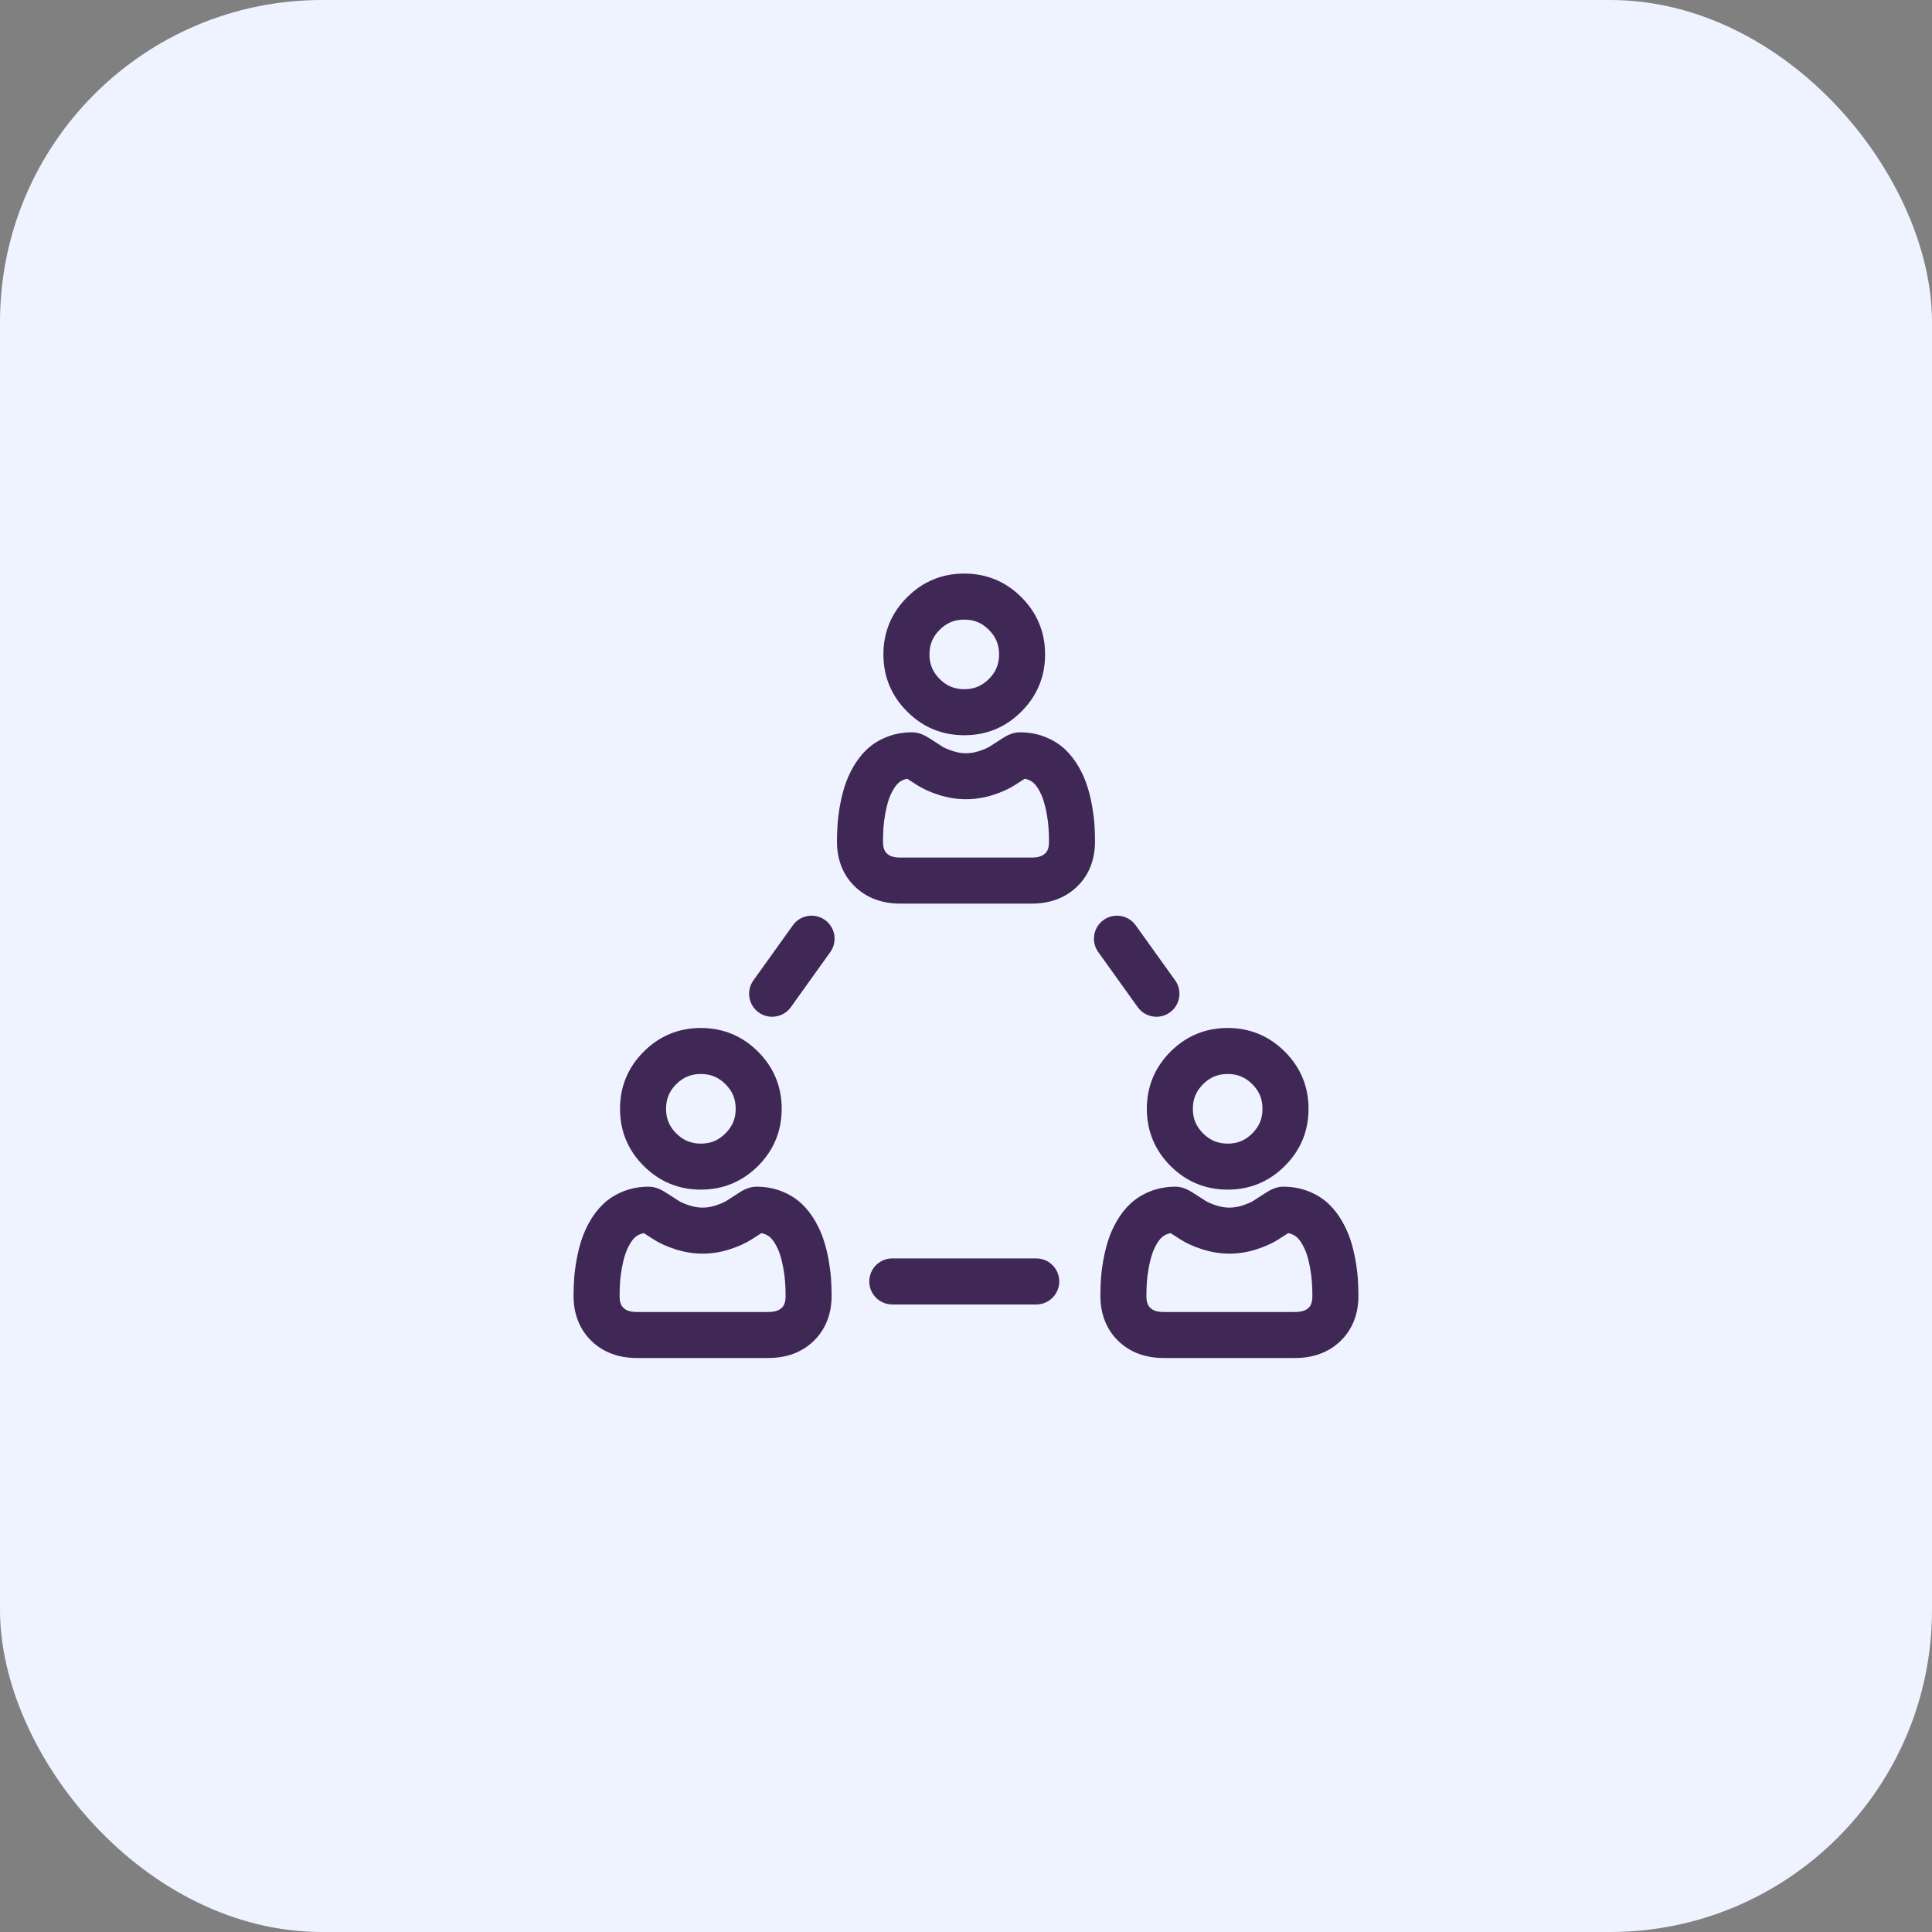 <svg width="48" height="48" viewBox="0 0 48 48" fill="none" xmlns="http://www.w3.org/2000/svg">
<rect x="0" y="0" width="48" height="48" fill="#808080" stroke="none"/>
<rect width="48" height="48" rx="8" fill="#EEF3FF"/>
<g clip-path="url(#clip0)">
<path d="M17.413 29.556C17.965 29.556 18.442 29.358 18.833 28.968C19.223 28.578 19.421 28.1 19.421 27.548C19.421 26.996 19.223 26.518 18.833 26.128C18.442 25.738 17.965 25.54 17.413 25.54C16.861 25.54 16.383 25.738 15.993 26.128C15.602 26.518 15.404 26.996 15.404 27.548C15.404 28.1 15.602 28.578 15.993 28.968C16.383 29.358 16.861 29.556 17.413 29.556ZM16.801 26.936C16.974 26.764 17.168 26.683 17.413 26.683C17.657 26.683 17.851 26.764 18.024 26.936C18.197 27.109 18.278 27.304 18.278 27.548C18.278 27.792 18.197 27.986 18.024 28.159C17.851 28.332 17.657 28.413 17.413 28.413C17.169 28.413 16.974 28.332 16.801 28.159C16.628 27.986 16.548 27.792 16.548 27.548C16.548 27.304 16.628 27.109 16.801 26.936Z" fill="#3F2855"/>
<path d="M20.587 31.302C20.556 31.133 20.517 30.972 20.469 30.823C20.417 30.662 20.347 30.503 20.261 30.35C20.166 30.184 20.054 30.038 19.927 29.916C19.786 29.782 19.617 29.675 19.422 29.598C19.23 29.522 19.018 29.483 18.795 29.483C18.607 29.483 18.46 29.569 18.325 29.656C18.244 29.709 18.153 29.768 18.052 29.833C18.009 29.86 17.927 29.902 17.779 29.95C17.56 30.021 17.352 30.021 17.132 29.95C16.984 29.902 16.902 29.86 16.86 29.833C16.758 29.768 16.667 29.709 16.585 29.656C16.451 29.569 16.304 29.483 16.116 29.483C15.893 29.483 15.681 29.522 15.489 29.598C15.294 29.675 15.124 29.782 14.984 29.917C14.857 30.038 14.745 30.184 14.65 30.35C14.564 30.502 14.494 30.662 14.442 30.823C14.395 30.971 14.355 31.133 14.325 31.302C14.295 31.468 14.274 31.626 14.264 31.772C14.255 31.91 14.25 32.054 14.25 32.199C14.25 32.772 14.495 33.126 14.701 33.322C14.992 33.599 15.369 33.739 15.821 33.739H19.09C19.543 33.739 19.919 33.599 20.21 33.322C20.416 33.126 20.661 32.772 20.661 32.198C20.661 32.053 20.656 31.91 20.647 31.771C20.636 31.626 20.616 31.468 20.587 31.302ZM19.422 32.493C19.376 32.537 19.291 32.596 19.09 32.596H15.821C15.62 32.596 15.535 32.537 15.489 32.493C15.445 32.451 15.394 32.379 15.394 32.199C15.394 32.08 15.398 31.963 15.405 31.851C15.412 31.746 15.428 31.63 15.45 31.505C15.472 31.384 15.499 31.272 15.531 31.172C15.559 31.085 15.597 30.999 15.645 30.915C15.684 30.846 15.728 30.788 15.774 30.743C15.808 30.711 15.853 30.684 15.91 30.661C15.936 30.651 15.965 30.643 15.996 30.637C16.07 30.685 16.153 30.739 16.245 30.797C16.391 30.89 16.566 30.969 16.78 31.038C17.224 31.182 17.687 31.182 18.131 31.038C18.345 30.969 18.52 30.89 18.667 30.797C18.758 30.739 18.84 30.685 18.915 30.637C18.946 30.642 18.975 30.651 19.001 30.661C19.058 30.684 19.103 30.711 19.137 30.743C19.183 30.788 19.227 30.846 19.267 30.915C19.314 30.999 19.352 31.085 19.38 31.172C19.412 31.272 19.439 31.384 19.461 31.504C19.483 31.63 19.499 31.746 19.506 31.851V31.851C19.514 31.963 19.518 32.08 19.518 32.199C19.518 32.379 19.467 32.451 19.422 32.493Z" fill="#3F2855"/>
<path d="M28.493 27.548C28.493 28.1 28.691 28.578 29.081 28.968C29.472 29.358 29.95 29.556 30.501 29.556C31.053 29.556 31.531 29.358 31.921 28.968C32.312 28.578 32.51 28.1 32.51 27.548C32.51 26.996 32.312 26.518 31.921 26.128C31.531 25.738 31.053 25.54 30.501 25.54C29.949 25.54 29.472 25.738 29.081 26.128C28.691 26.518 28.493 26.996 28.493 27.548ZM29.89 26.936C30.063 26.764 30.257 26.683 30.501 26.683C30.745 26.683 30.94 26.764 31.113 26.936C31.286 27.11 31.366 27.304 31.366 27.548C31.366 27.792 31.286 27.986 31.113 28.159C30.94 28.332 30.746 28.413 30.501 28.413C30.257 28.413 30.063 28.332 29.89 28.159C29.717 27.986 29.636 27.792 29.636 27.548C29.636 27.304 29.717 27.109 29.89 26.936Z" fill="#3F2855"/>
<path d="M33.735 31.771C33.725 31.626 33.705 31.468 33.675 31.302C33.645 31.133 33.605 30.972 33.558 30.823C33.506 30.662 33.436 30.503 33.349 30.35C33.255 30.184 33.143 30.038 33.016 29.916C32.875 29.782 32.705 29.675 32.511 29.598C32.318 29.522 32.107 29.483 31.883 29.483C31.696 29.483 31.549 29.569 31.414 29.656C31.333 29.709 31.241 29.768 31.14 29.833C31.097 29.86 31.015 29.902 30.868 29.95C30.648 30.021 30.44 30.021 30.22 29.95C30.073 29.902 29.991 29.86 29.948 29.833C29.847 29.768 29.755 29.709 29.674 29.656C29.539 29.569 29.392 29.483 29.205 29.483C28.981 29.483 28.77 29.522 28.577 29.598C28.383 29.675 28.213 29.782 28.072 29.917C27.945 30.038 27.833 30.184 27.739 30.35C27.652 30.502 27.582 30.662 27.53 30.823C27.483 30.971 27.444 31.133 27.413 31.302C27.383 31.468 27.363 31.626 27.353 31.772C27.343 31.91 27.339 32.054 27.339 32.199C27.339 32.772 27.584 33.126 27.789 33.322C28.08 33.599 28.457 33.739 28.909 33.739H32.179C32.631 33.739 33.008 33.599 33.299 33.322C33.505 33.126 33.75 32.772 33.75 32.198C33.75 32.053 33.745 31.91 33.735 31.771ZM32.511 32.493C32.465 32.537 32.38 32.596 32.179 32.596H28.909C28.708 32.596 28.624 32.537 28.578 32.493C28.533 32.451 28.482 32.379 28.482 32.199C28.482 32.08 28.486 31.963 28.494 31.851C28.501 31.746 28.516 31.63 28.539 31.505C28.56 31.384 28.587 31.272 28.62 31.172C28.647 31.085 28.686 30.999 28.733 30.915C28.773 30.846 28.816 30.788 28.863 30.743C28.896 30.711 28.942 30.684 28.998 30.661C29.025 30.651 29.053 30.643 29.084 30.637C29.159 30.686 29.242 30.739 29.333 30.797C29.479 30.89 29.655 30.969 29.869 31.038C30.313 31.182 30.775 31.182 31.219 31.038C31.433 30.969 31.609 30.89 31.755 30.797C31.846 30.739 31.929 30.685 32.004 30.637C32.035 30.643 32.063 30.651 32.09 30.661C32.146 30.684 32.192 30.711 32.225 30.743C32.272 30.788 32.316 30.846 32.355 30.915C32.403 30.999 32.441 31.085 32.469 31.172C32.501 31.272 32.528 31.384 32.55 31.504C32.572 31.63 32.587 31.746 32.594 31.851V31.851C32.602 31.963 32.606 32.08 32.606 32.199C32.606 32.379 32.555 32.451 32.511 32.493Z" fill="#3F2855"/>
<path d="M23.957 18.267C24.509 18.267 24.987 18.069 25.377 17.678C25.767 17.288 25.965 16.81 25.965 16.258C25.965 15.707 25.767 15.229 25.377 14.838C24.987 14.448 24.509 14.25 23.957 14.25C23.405 14.25 22.927 14.448 22.537 14.838C22.146 15.229 21.948 15.707 21.948 16.258C21.948 16.81 22.146 17.288 22.537 17.678C22.927 18.069 23.405 18.267 23.957 18.267ZM23.346 15.647C23.518 15.474 23.713 15.394 23.957 15.394C24.201 15.394 24.395 15.474 24.568 15.647C24.741 15.82 24.822 16.014 24.822 16.258C24.822 16.503 24.741 16.697 24.568 16.87C24.395 17.043 24.201 17.123 23.957 17.123C23.713 17.123 23.518 17.043 23.346 16.87C23.173 16.697 23.092 16.503 23.092 16.258C23.092 16.014 23.173 15.82 23.346 15.647Z" fill="#3F2855"/>
<path d="M27.191 20.482C27.181 20.337 27.16 20.179 27.131 20.013C27.1 19.843 27.061 19.682 27.013 19.534C26.962 19.372 26.892 19.213 26.805 19.061C26.711 18.895 26.598 18.749 26.471 18.627C26.331 18.493 26.161 18.386 25.966 18.309C25.774 18.232 25.562 18.194 25.339 18.194C25.151 18.194 25.004 18.279 24.869 18.367C24.789 18.42 24.697 18.479 24.596 18.543C24.553 18.571 24.471 18.613 24.323 18.661C24.104 18.732 23.896 18.732 23.676 18.661C23.528 18.613 23.446 18.571 23.404 18.544C23.302 18.479 23.211 18.42 23.13 18.367C22.995 18.279 22.848 18.194 22.66 18.194C22.437 18.194 22.226 18.232 22.033 18.309C21.838 18.386 21.669 18.493 21.528 18.627C21.401 18.749 21.289 18.895 21.194 19.061C21.108 19.213 21.038 19.372 20.986 19.534C20.939 19.682 20.899 19.843 20.869 20.013C20.839 20.178 20.819 20.336 20.809 20.482C20.799 20.621 20.794 20.764 20.794 20.909C20.794 21.483 21.039 21.836 21.245 22.032C21.536 22.309 21.913 22.45 22.365 22.45H25.635C26.087 22.45 26.463 22.309 26.755 22.032C26.96 21.837 27.205 21.483 27.205 20.909C27.205 20.764 27.201 20.62 27.191 20.482ZM25.966 21.204C25.92 21.248 25.835 21.306 25.635 21.306H22.365C22.164 21.306 22.079 21.248 22.034 21.204C21.989 21.162 21.938 21.09 21.938 20.909C21.938 20.791 21.942 20.674 21.949 20.561C21.957 20.457 21.972 20.34 21.994 20.215C22.016 20.095 22.043 19.983 22.075 19.883C22.103 19.796 22.141 19.709 22.189 19.626C22.228 19.556 22.272 19.498 22.319 19.454C22.352 19.422 22.398 19.394 22.454 19.372C22.48 19.361 22.509 19.353 22.54 19.348C22.615 19.396 22.698 19.449 22.789 19.508C22.935 19.601 23.111 19.68 23.324 19.749C23.768 19.892 24.231 19.892 24.675 19.749C24.889 19.68 25.064 19.601 25.211 19.507C25.302 19.449 25.385 19.396 25.459 19.348C25.49 19.353 25.519 19.361 25.546 19.372C25.602 19.394 25.648 19.422 25.681 19.454C25.727 19.498 25.771 19.556 25.811 19.626C25.858 19.71 25.897 19.796 25.924 19.882C25.956 19.983 25.984 20.095 26.005 20.215C26.028 20.34 26.043 20.457 26.05 20.561V20.562C26.058 20.673 26.062 20.79 26.062 20.909C26.062 21.09 26.011 21.162 25.966 21.204Z" fill="#3F2855"/>
<path d="M25.745 31.265H22.169C21.853 31.265 21.597 31.521 21.597 31.837C21.597 32.153 21.853 32.409 22.169 32.409H25.745C26.061 32.409 26.317 32.153 26.317 31.837C26.317 31.521 26.061 31.265 25.745 31.265Z" fill="#3F2855"/>
<path d="M20.497 22.857C20.24 22.673 19.883 22.732 19.699 22.988L18.719 24.356C18.535 24.613 18.594 24.97 18.85 25.154C18.951 25.227 19.068 25.261 19.183 25.261C19.361 25.261 19.537 25.178 19.648 25.023L20.628 23.654C20.812 23.398 20.753 23.041 20.497 22.857Z" fill="#3F2855"/>
<path d="M28.732 25.261C28.847 25.261 28.963 25.226 29.064 25.154C29.321 24.97 29.38 24.613 29.196 24.356L28.215 22.988C28.032 22.732 27.674 22.673 27.418 22.857C27.161 23.041 27.102 23.398 27.286 23.654L28.266 25.022C28.378 25.178 28.553 25.261 28.732 25.261Z" fill="#3F2855"/>
</g>
<defs>
<clipPath id="clip0">
<rect width="19.5" height="19.5" fill="white" transform="translate(14.25 14.25)"/>
</clipPath>
</defs>
</svg>
